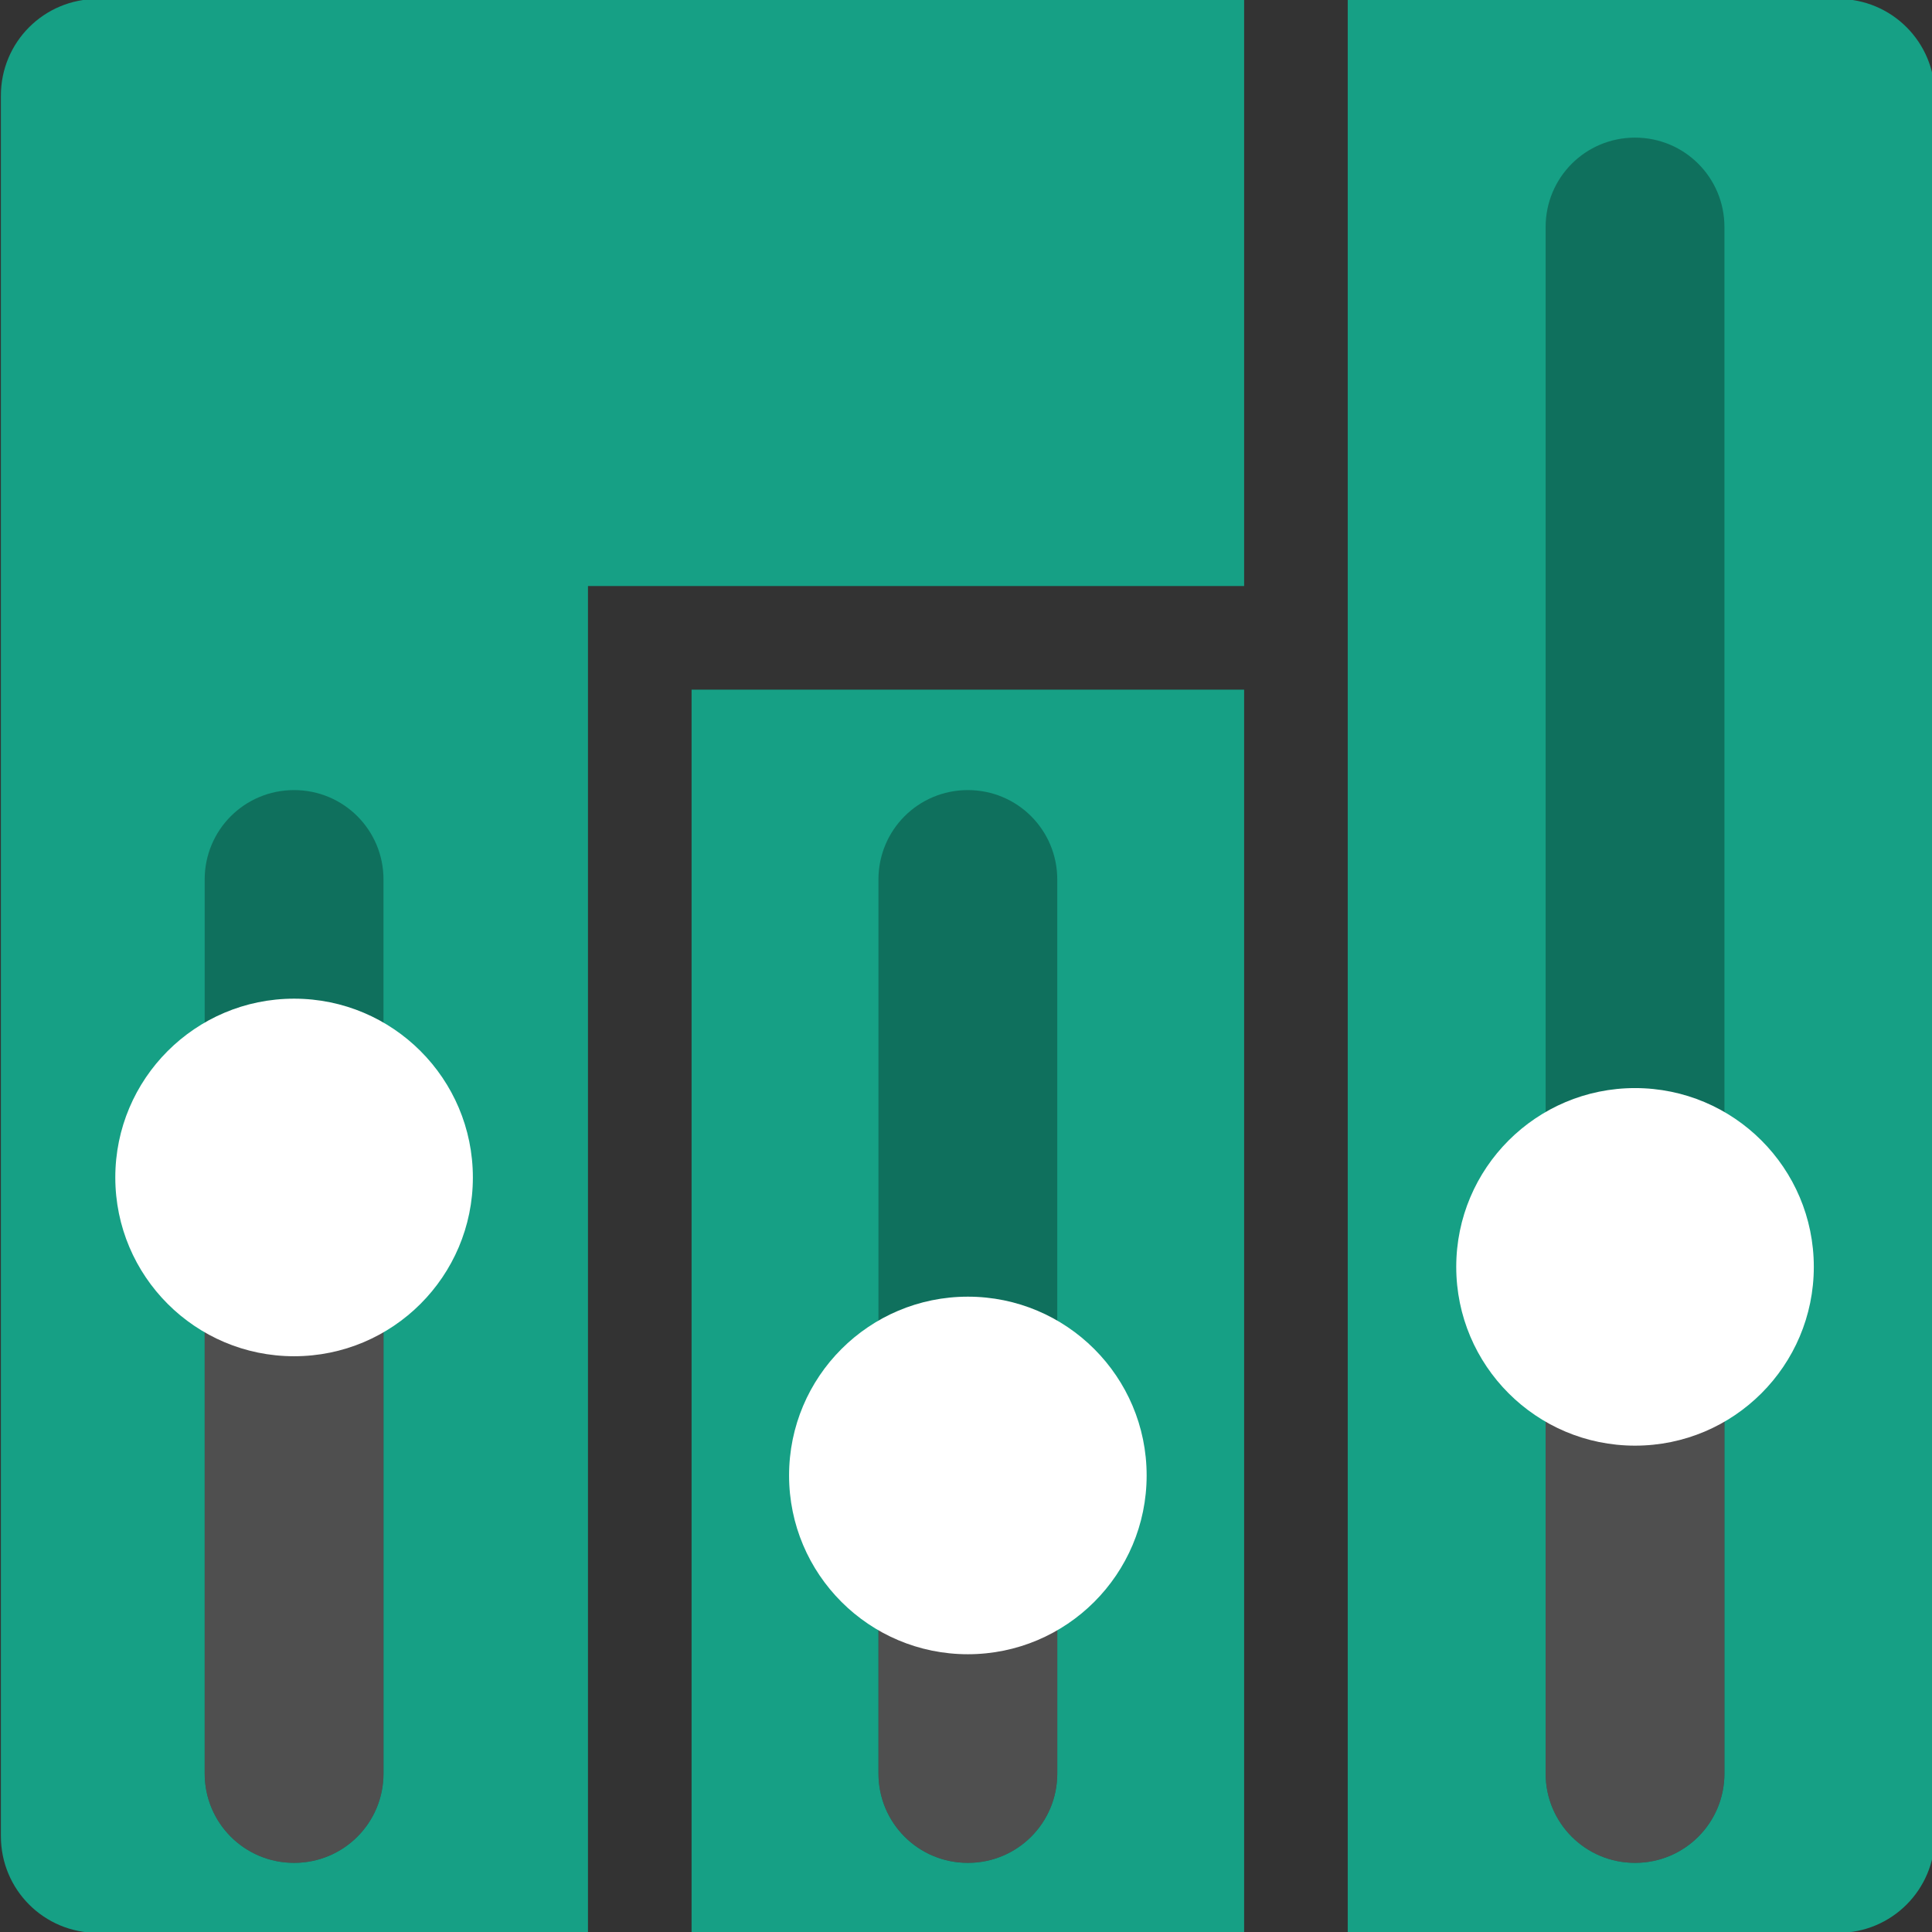 <svg xmlns="http://www.w3.org/2000/svg" width="16" height="16" version="1.1">
 <rect width="100%" height="100%" fill="#333333" stroke="none"/>
 <g transform="matrix(0.286,0,0,0.286,-7.225,8.278)">
  <path style="fill:#16a085" d="m 28.088,-28.975 c -1.551,0 -2.8,1.249 -2.8,2.8 v 50.4 c 0,1.551 1.249,2.8 2.8,2.8 h 14.2 v -39 h 19 v -17 z m 36.2,0 v 56 h 14.2 c 1.551,0 2.8,-1.249 2.8,-2.8 v -50.4 c 0,-1.551 -1.249,-2.8 -2.8,-2.8 z m -19,20 v 36 h 16 v -36 z"/>
  <path style="opacity:0.3" d="m 33.778,-6.066 c -1.434,0 -2.589,1.155 -2.589,2.589 V 22.409 c 0,1.434 1.155,2.589 2.589,2.589 1.434,0 2.589,-1.155 2.589,-2.589 V -3.477 c 0,-1.434 -1.155,-2.589 -2.589,-2.589 z"/>
  <path style="fill:#4f4f4f" d="M 31.189,5.152 V 22.409 c 0,1.434 1.155,2.589 2.589,2.589 1.434,0 2.589,-1.155 2.589,-2.589 V 5.152 Z"/>
  <path style="fill:#ffffff" d="m 33.778,-0.026 c -2.859,0 -5.177,2.318 -5.177,5.177 0,2.859 2.318,5.177 5.177,5.177 2.859,0 5.177,-2.318 5.177,-5.177 0,-2.859 -2.318,-5.177 -5.177,-5.177 z"/>
  <path style="opacity:0.3" d="m 72.607,-24.959 c -1.434,0 -2.589,1.155 -2.589,2.589 V 22.409 c 0,1.434 1.155,2.589 2.589,2.589 1.434,0 2.589,-1.155 2.589,-2.589 v -44.779 c 0,-1.434 -1.155,-2.589 -2.589,-2.589 z"/>
  <path style="fill:#4f4f4f" d="M 70.018,6.877 V 22.409 c 0,1.434 1.155,2.589 2.589,2.589 1.434,0 2.589,-1.155 2.589,-2.589 V 6.877 Z"/>
  <path style="fill:#ffffff" d="m 72.607,2.563 c -2.859,0 -5.177,2.318 -5.177,5.177 0,2.859 2.318,5.177 5.177,5.177 2.859,0 5.177,-2.318 5.177,-5.177 0,-2.859 -2.318,-5.177 -5.177,-5.177 z"/>
  <path style="opacity:0.3" d="m 53.288,-6.066 c -1.434,0 -2.589,1.155 -2.589,2.589 V 22.409 c 0,1.434 1.155,2.589 2.589,2.589 1.434,0 2.589,-1.155 2.589,-2.589 V -3.477 c 0,-1.434 -1.155,-2.589 -2.589,-2.589 z"/>
  <path style="fill:#4f4f4f" d="m 50.7,15.506 v 6.903 c 0,1.434 1.155,2.589 2.589,2.589 1.434,0 2.589,-1.155 2.589,-2.589 v -6.903 z"/>
  <path style="fill:#ffffff" d="m 53.288,8.603 c -2.859,0 -5.177,2.318 -5.177,5.177 0,2.859 2.318,5.177 5.177,5.177 2.859,0 5.177,-2.318 5.177,-5.177 0,-2.859 -2.318,-5.177 -5.177,-5.177 z"/>
 </g>
</svg>
